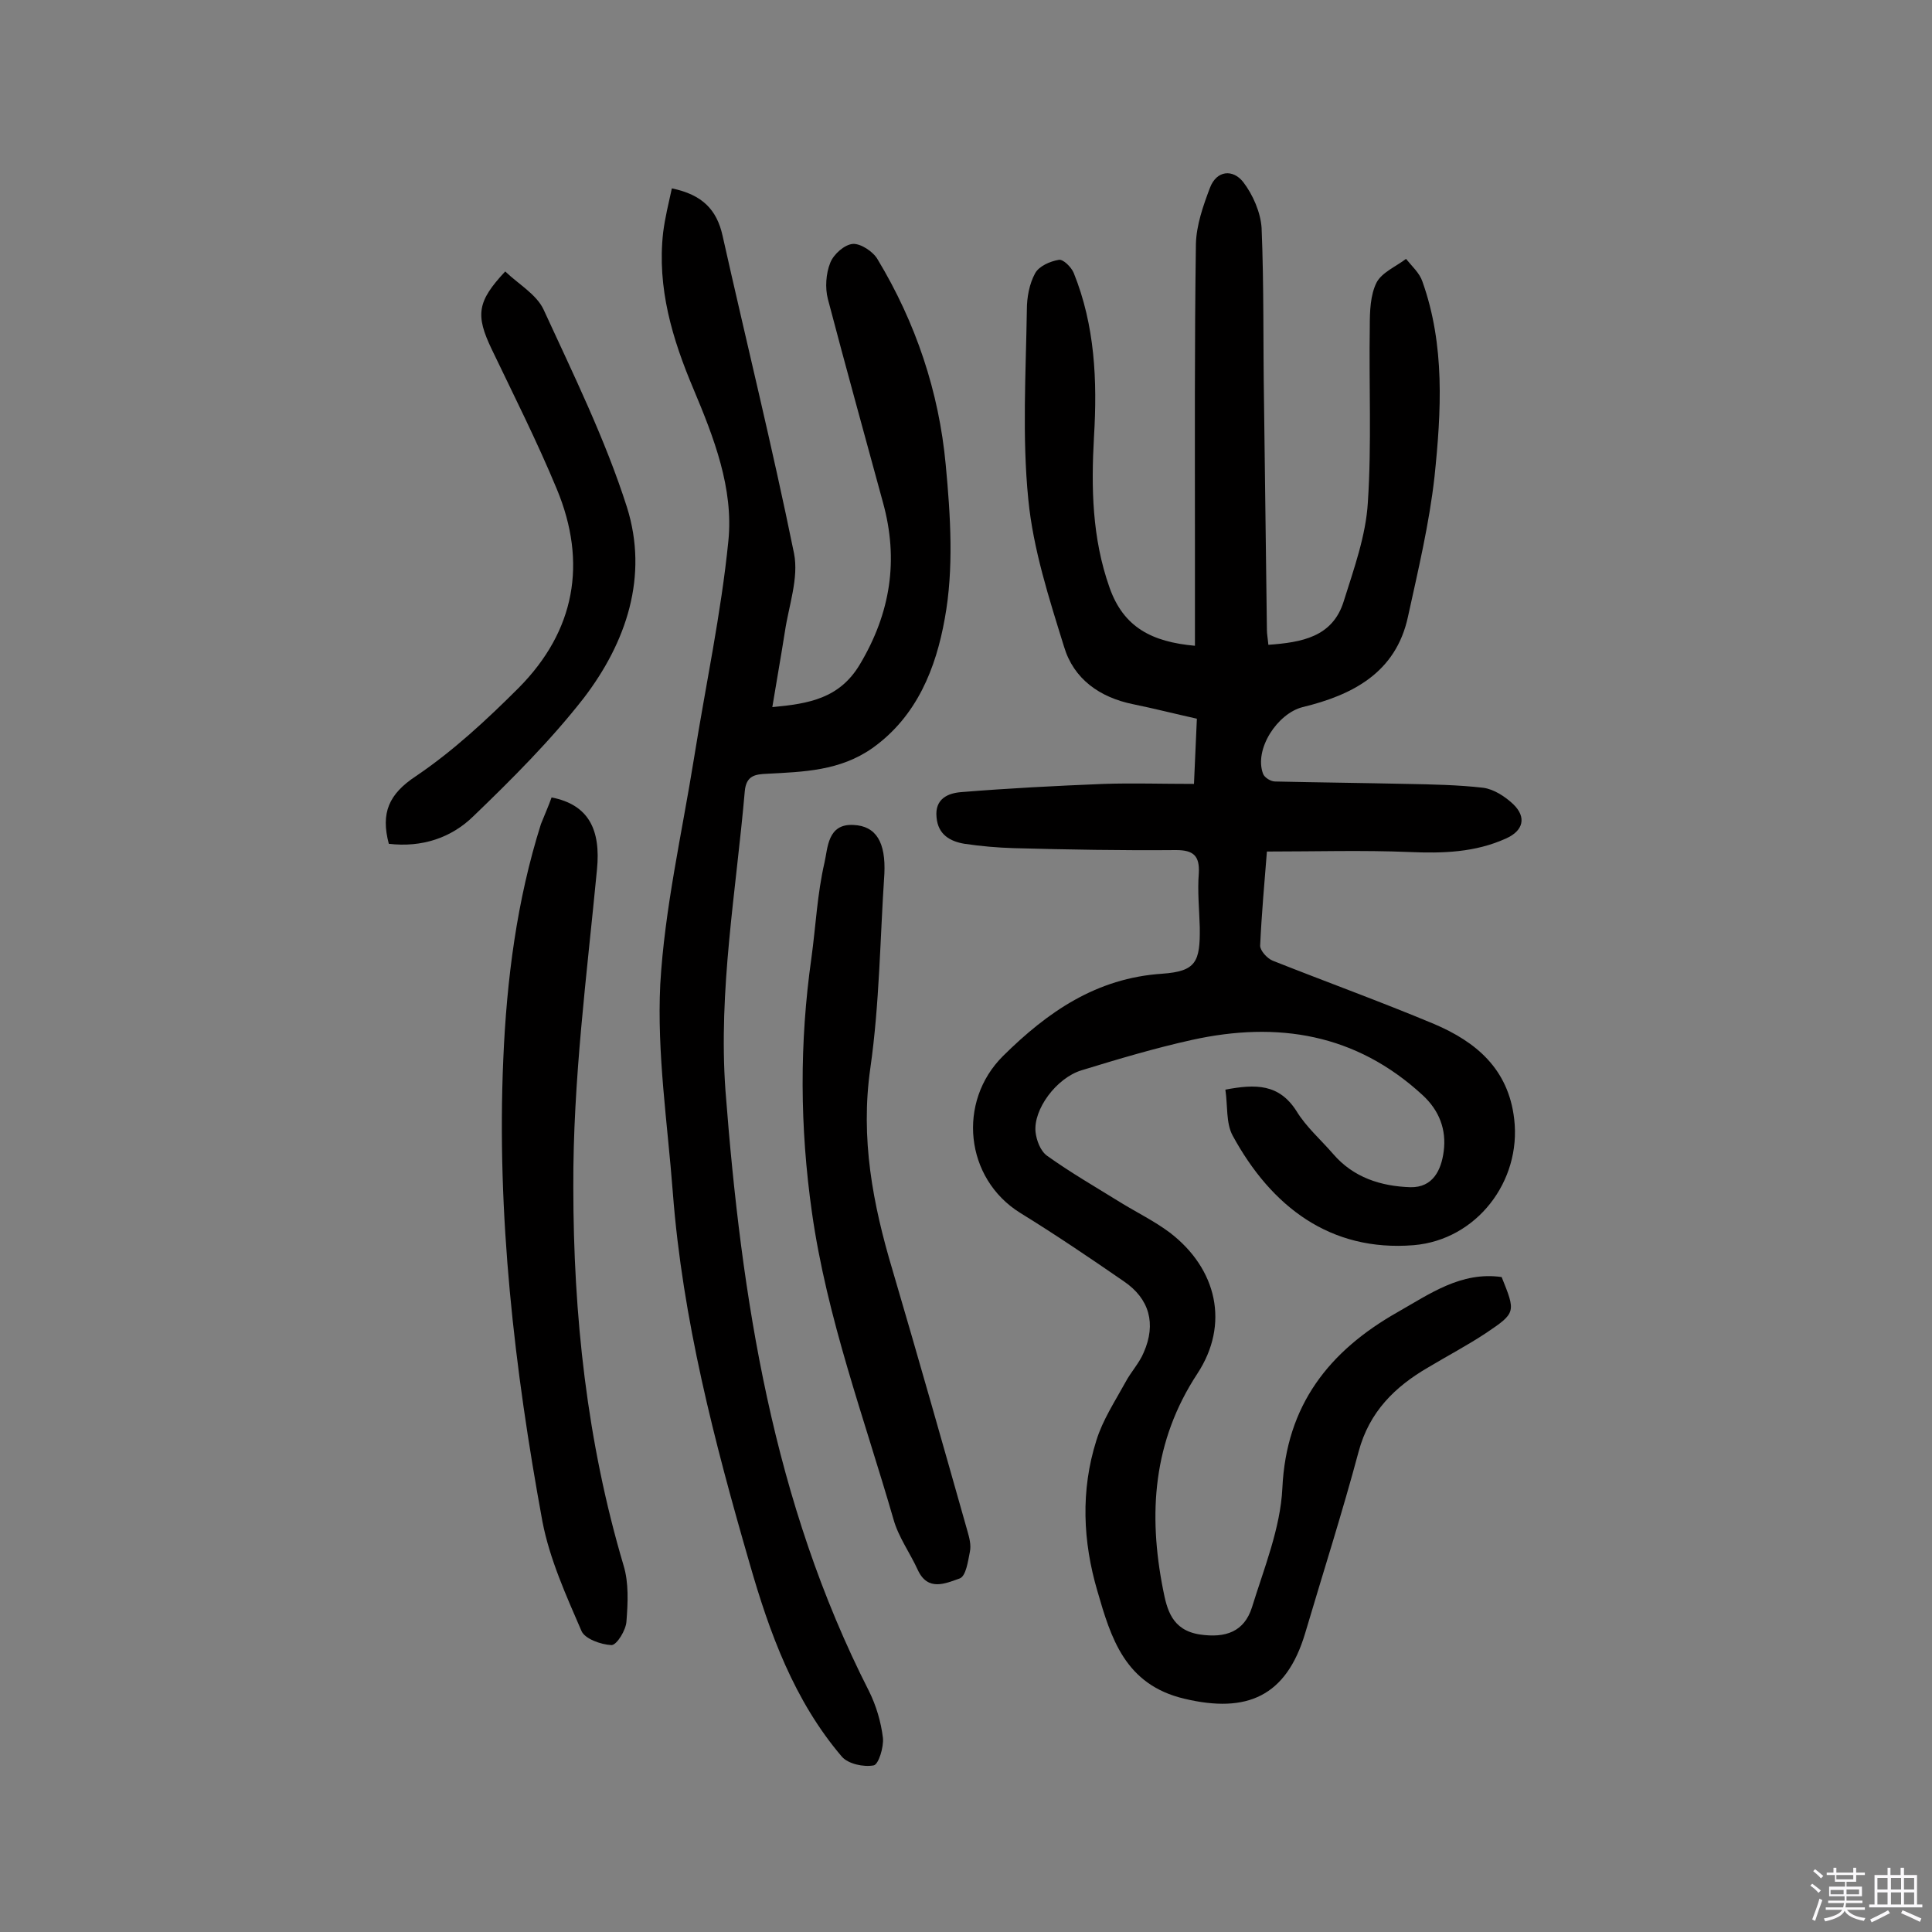 <svg enable-background="new 0 0 400 400" viewBox="0 0 400 400" xmlns="http://www.w3.org/2000/svg"><rect x="0" y="0" width="400" height="400" fill="#808080" stroke="none"/><path d="m374.8 390.4.4-.4c.7.5 1.3 1 1.8 1.4l-.5.5c-.5-.6-1.1-1.1-1.7-1.5zm1 7.3-.6-.3c.5-1.4 1.1-2.8 1.5-4.3.2.1.4.2.6.3-.5 1.3-1 2.8-1.5 4.3zm-.4-10.3.4-.4c.4.3 1 .8 1.7 1.4l-.5.5c-.4-.5-1-1-1.6-1.5zm2.5.3h1.7v-1h.6v1h3.5v-1h.6v1h1.8v.5h-1.8v1.4h-2v1h3.2v2h-3.2v.9h3.3v.5h-3.4c0 .3-.1.6-.1.9h4v.5h-3.7c.7.9 1.9 1.5 3.8 1.7-.1.2-.2.4-.3.6-2.1-.4-3.5-1.1-4-2.1-.4 1-1.8 1.7-4 2.2-.1-.2-.2-.4-.3-.6 2.1-.4 3.4-1 3.8-1.8h-3.4v-.5h3.6c.1-.3.1-.6.2-.9h-3.3v-.5h3.4c0-.3 0-.6 0-.9h-3.2v-2h3.3v-1h-2.1v-1.4h-1.7v-.5zm1.1 3.5v1h2.7c0-.3 0-.4 0-.4 0-.1 0-.2 0-.2 0-.1 0-.2 0-.3h-2.7zm1.2-3v.9h3.5v-.9zm4.7 3h-2.6v.6.4h2.6z" fill="#fbfafc"/><path d="m393.6 386.7h.6v1.5h2.7v6.1h1.1v.6h-11v-.6h1.1v-6.1h2.7v-1.5h.6v1.5h2.1v-1.5zm-2.7 8.8.4.6c-1.2.6-2.5 1.3-3.8 1.9-.1-.2-.2-.4-.3-.6 1.2-.6 2.5-1.2 3.7-1.9zm-2.2-6.7v2.4h2.1v-2.4zm0 3v2.5h2.1v-2.5zm2.8-3v2.4h2.1v-2.4zm0 3v2.5h2.1v-2.5zm6 6.1c-1.4-.7-2.7-1.3-3.9-1.8l.3-.6c1.5.6 2.7 1.2 3.9 1.7zm-1.2-9.1h-2.1v2.4h2.1zm-2.1 3v2.5h2.1v-2.5z" fill="#fbfafc"/><g fill="#010000"><path d="m247.2 162.3c.2-4.6.4-8.8.6-13.5-4.5-1-8.8-2.1-13.2-3-6.9-1.4-12.3-5.2-14.3-11.9-3.1-10-6.4-20.2-7.4-30.5-1.3-13-.5-26.2-.3-39.3 0-2.5.5-5.3 1.7-7.5.8-1.5 3.1-2.5 4.9-2.8.9-.2 2.6 1.5 3.1 2.7 4.4 10.9 4.9 22.3 4.2 33.9-.6 10.6-.4 21 3.2 31.2 2.9 8.3 8.8 11.3 17.7 12.1 0-7.1 0-14 0-20.9 0-20.8-.1-41.5.2-62.3.1-3.9 1.5-7.9 2.9-11.6s4.8-3.9 6.9-1.2c2 2.6 3.6 6.3 3.8 9.5.5 12 .3 24 .5 36 .2 15.7.4 31.5.6 47.2 0 .9.2 1.9.3 3.1 6.9-.5 13.3-1.6 15.6-9 2.1-6.7 4.6-13.6 5-20.5.8-12.1.2-24.4.4-36.5 0-3 .1-6.4 1.4-9 1.1-2.1 4-3.3 6.1-4.9 1.2 1.5 2.8 2.9 3.4 4.7 4.7 13.2 3.9 26.9 2.5 40.4-1.1 9.8-3.4 19.4-5.5 29-2.5 11.6-11.5 16.2-21.8 18.7-5.2 1.3-10.1 8.7-8.2 13.8.3.8 1.6 1.6 2.5 1.6 9.1.2 18.1.3 27.2.5 5.3.1 10.7.2 15.9.8 2.2.3 4.5 1.8 6.2 3.4 2.8 2.7 2.1 5.5-1.5 7.1-6.4 2.9-13.1 3.1-20 2.8-9.7-.4-19.4-.1-29.5-.1-.5 6.3-1.1 12.9-1.4 19.5 0 1 1.4 2.6 2.6 3.1 11.1 4.4 22.4 8.5 33.4 13.1 8.7 3.7 15.4 9.3 16.6 19.7 1.5 12.9-7.8 25-20.8 26.1-17.3 1.4-29.5-8-37.5-22.7-1.4-2.6-1-6.2-1.5-9.5 6.3-1.2 11.1-1.2 14.7 4.4 2 3.3 5 5.9 7.6 8.9 4.2 4.9 9.9 6.7 16 6.9 4.7.1 6.4-3.6 6.9-7.4.6-4.5-.9-8.5-4.4-11.7-13.8-12.7-30-15.3-47.7-11.4-7.7 1.7-15.4 4-22.9 6.3-5.2 1.6-10 8.1-9.5 12.8.2 1.7 1 3.9 2.4 4.9 4.9 3.5 10.1 6.5 15.1 9.6 3.4 2.1 7.1 3.9 10.3 6.3 9.8 7.5 12.4 19 5.7 29.2-9.2 14-10.2 29-7.1 44.7.8 4.1 1.8 8.4 7.6 9.3 5.4.8 9.2-.6 10.8-5.6 2.5-8.1 5.9-16.4 6.3-24.7.8-17.2 9.7-28.4 23.8-36.4 6.7-3.8 13.2-8.5 21.6-7.3 2.9 7.2 3 7.4-3.1 11.5-3.9 2.6-8.1 4.8-12.1 7.2-6.9 4-12.2 9.2-14.4 17.4-3.4 12.7-7.4 25.2-11.1 37.7-3.9 13-12 16.6-25 13.5-12.3-2.9-15.2-12.6-18-22.3-3-10.2-3.5-20.8-.2-31.2 1.3-4.2 3.8-8 6-12 1.1-2.1 2.9-4 3.8-6.2 2.6-5.9 1.2-11.1-4.1-14.7-7.1-4.9-14.2-9.7-21.5-14.2-11.4-7.1-13.1-23-3.5-32.5 9.2-9.1 19.3-16.1 32.9-17 7-.5 7.9-2.4 7.8-9.6-.1-3.7-.5-7.5-.2-11.2.2-3.6-1.1-4.8-4.7-4.8-11.2.1-22.4-.1-33.6-.4-3.4-.1-6.8-.4-10.2-.9-3-.5-5.5-1.9-5.8-5.5-.4-3.9 2.5-5 5.1-5.2 9.8-.8 19.6-1.3 29.5-1.7 6-.2 12 0 18.7 0z"/><path d="m139.1 39c6.3 1.3 9.3 4.4 10.5 9.8 4.9 21.9 10.3 43.7 14.8 65.8 1 5.1-1.1 10.8-1.9 16.2-.8 5.1-1.7 10.1-2.6 15.6 7.6-.7 13.9-1.8 18.1-8.8 6.4-10.7 8.1-21.7 4.8-33.6-3.8-14-7.7-28-11.4-42.1-.6-2.3-.4-5.3.5-7.5.7-1.8 3-3.8 4.7-3.9 1.6-.1 4.2 1.6 5.1 3.2 7.9 13.1 12.7 27.4 14.1 42.5 1 10.6 1.7 21.6-.2 31.9-1.8 10.1-5.7 20.2-15 26.8-6.7 4.7-14.2 4.9-21.8 5.3-2.5.1-4.3.4-4.6 3.6-1.8 20.7-5.5 41.2-4 62 3.3 43 9.8 85.2 29.7 124.3 1.5 3 2.5 6.4 2.9 9.7.2 1.9-.9 5.5-1.9 5.7-2.1.4-5.3-.3-6.6-1.8-9.9-11.6-15-25.7-19.1-40-7.3-25.2-13.9-50.6-15.9-76.8-1.1-14.4-3.3-28.8-2.6-43.1.9-15.7 4.5-31.3 7-46.9 2.4-15 5.6-29.9 7.1-44.9 1.1-10.9-3-21.4-7.2-31.4-4.4-10.4-7.6-21-6.3-32.5.4-3.1 1.1-5.9 1.8-9.1z"/><path d="m114.2 165.1c7.7 1.5 10.2 6.7 9.4 14.9-2.1 21.9-5 43.8-4.9 65.8 0 26.4 2.8 52.7 10.4 78.3 1.1 3.6.9 7.7.6 11.6-.1 1.8-2 4.9-3.1 4.9-2.2-.1-5.5-1.3-6.2-2.9-3.2-7.4-6.6-14.9-8.1-22.7-5.8-31.6-9.5-63.5-8.1-95.7.7-16.5 2.8-32.9 7.8-48.7.8-2 1.6-3.8 2.2-5.5z"/><path d="m183.1 180.9c-.9 13.4-1 26.9-2.9 40.2-2.1 14.6.5 28.2 4.6 41.9 5.3 18 10.4 36 15.5 54 .4 1.4.8 2.9.5 4.3-.4 2-.8 5-2.1 5.5-2.9 1-6.6 2.8-8.7-1.8-1.6-3.5-4-6.8-5-10.4-6.1-21.1-13.8-41.7-16.9-63.6-2.5-17.6-2.6-35.1-.1-52.7.9-6.6 1.2-13.2 2.7-19.7.7-3 .6-8.1 6-7.8 4.7.2 6.7 3.6 6.4 10.1z"/><path d="m80.5 174.7c-1.7-6.4 0-10.3 5.6-14 7.7-5.2 14.7-11.7 21.3-18.3 11.7-11.8 14.2-25.9 7.9-41.1-4.1-9.9-8.9-19.4-13.5-29-3.4-7.1-3-9.9 2.8-16.1 2.7 2.6 6.4 4.7 7.9 7.8 6.2 13.5 12.8 26.9 17.3 41 4.5 14.3-.1 28-9 39.6-6.8 8.7-14.8 16.7-22.8 24.4-4.6 4.5-10.7 6.5-17.5 5.7z"/></g></svg>